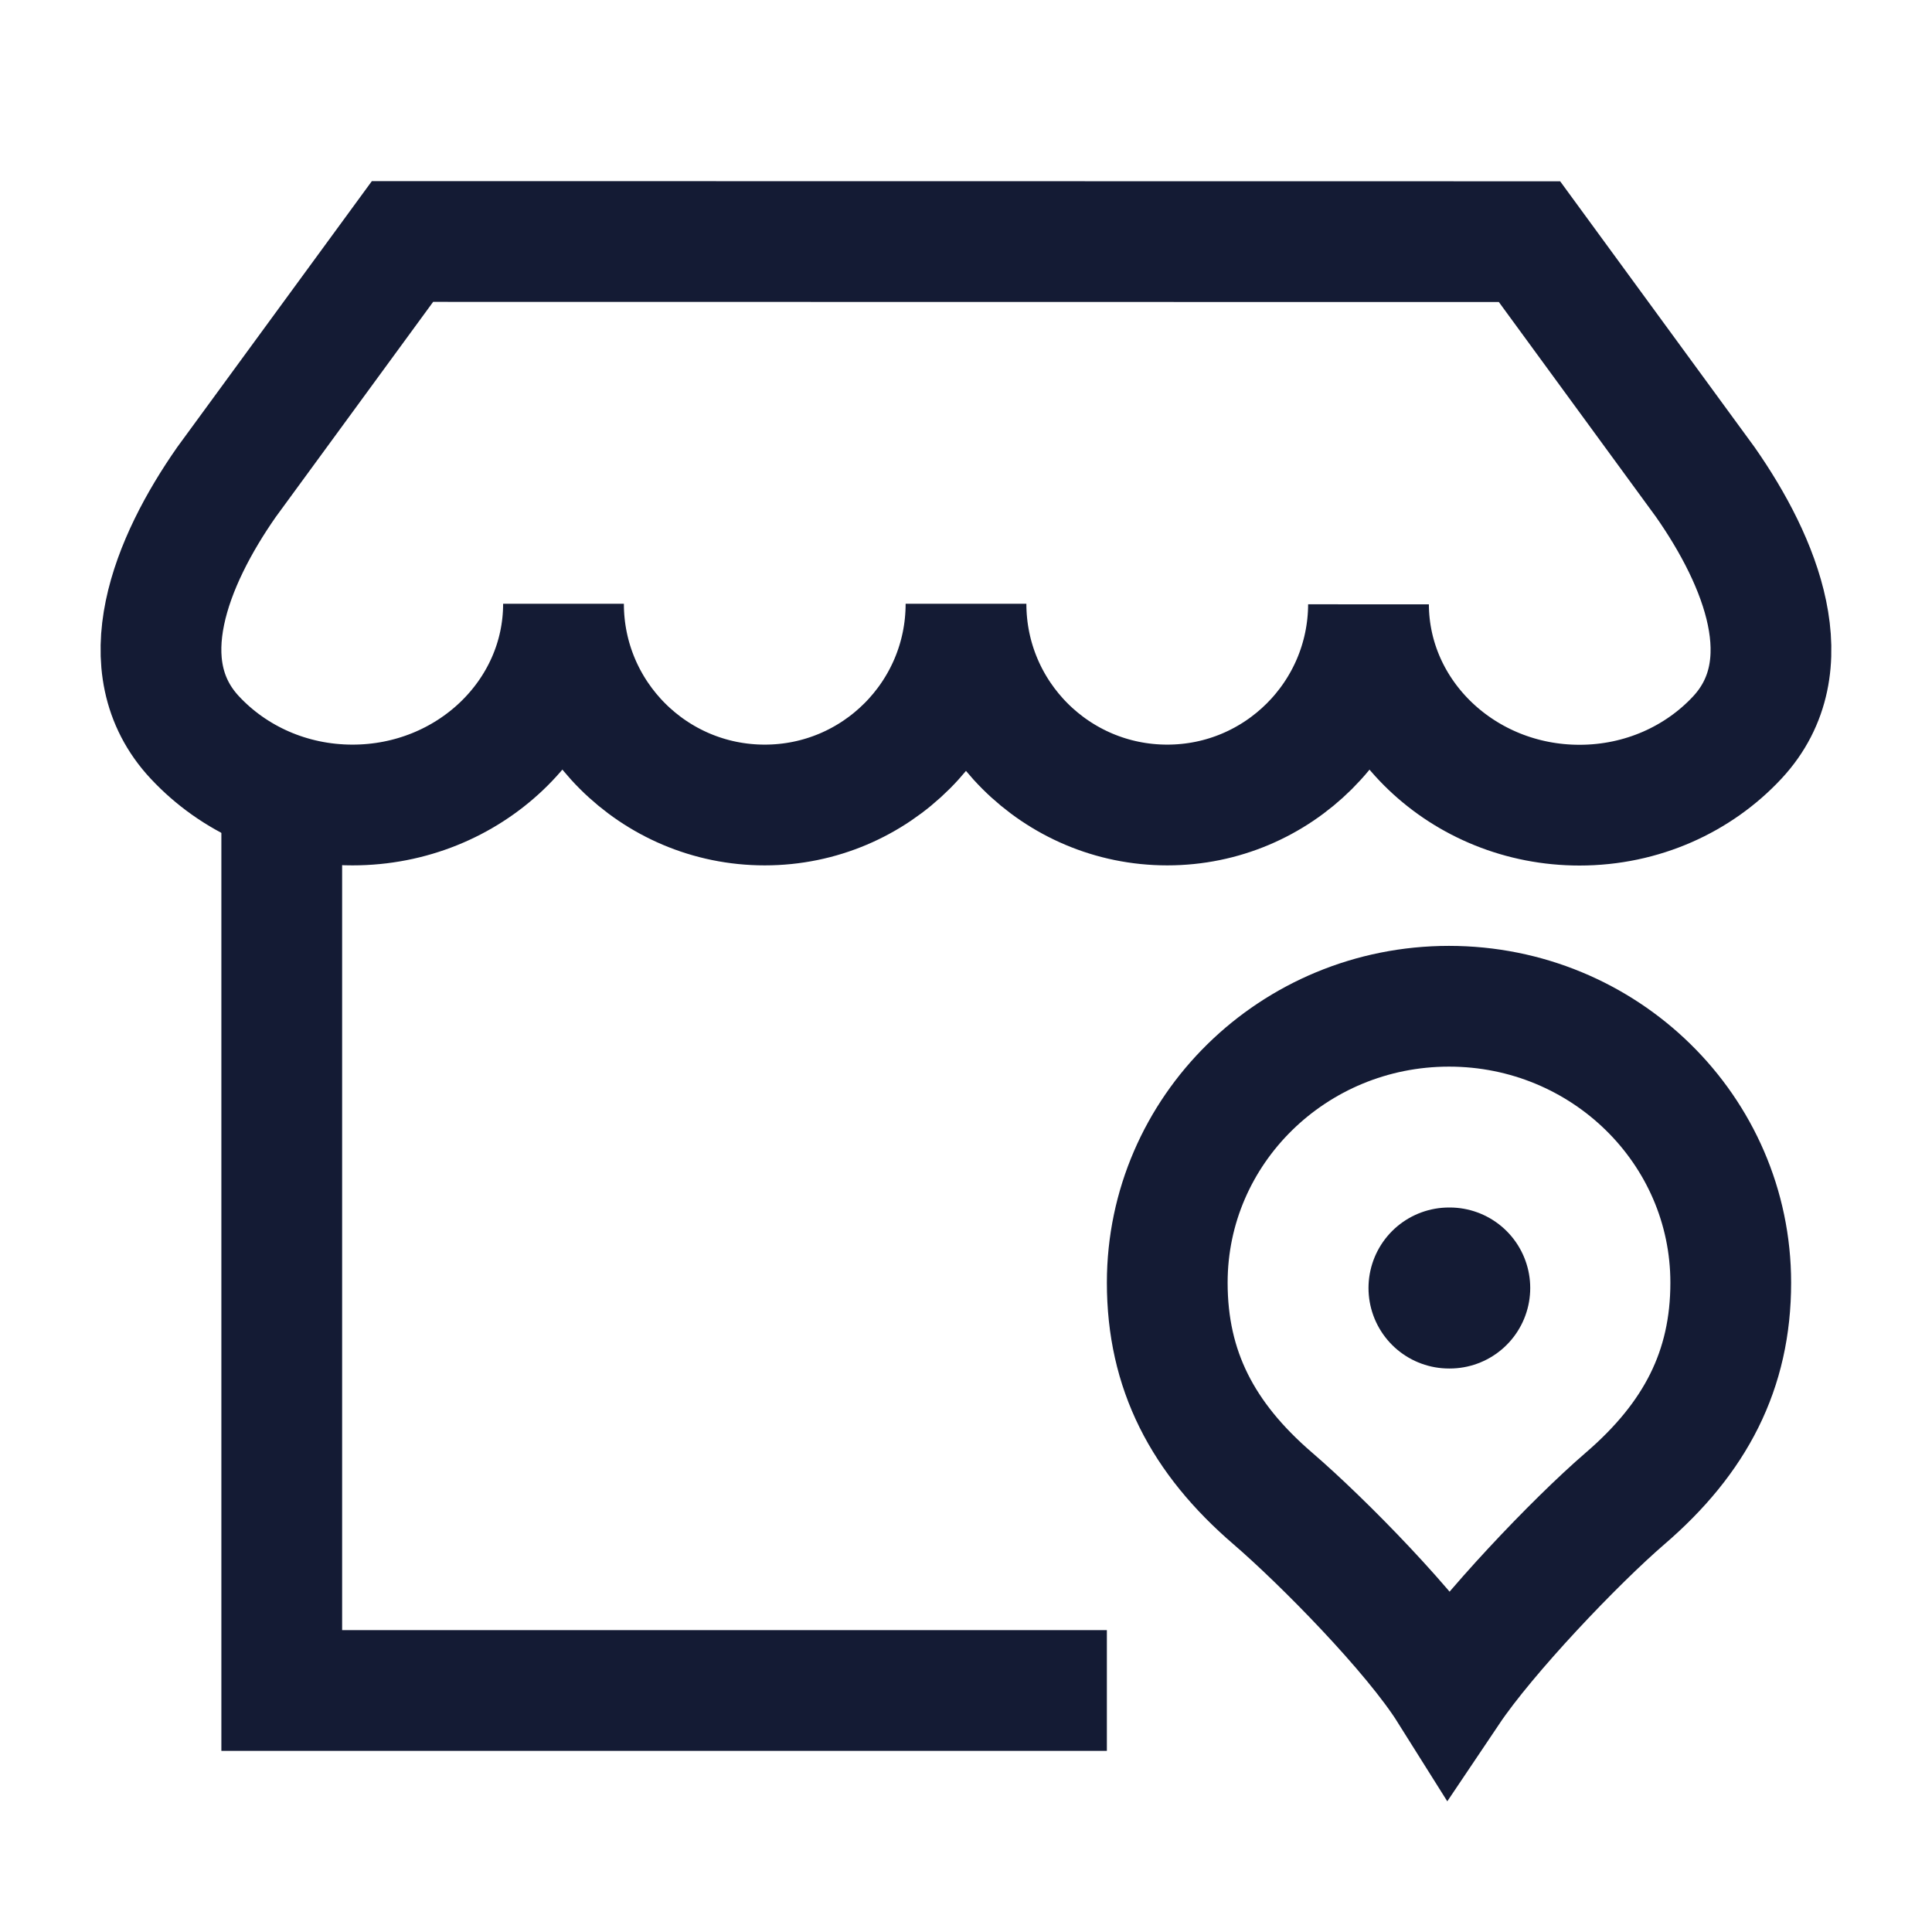 <svg width="24" height="24" viewBox="0 0 24 24" fill="none" xmlns="http://www.w3.org/2000/svg">
<path d="M3.5 10V21H13" stroke="#141B34" stroke-width="1.5" stroke-linecap="square"/>
<path d="M17 7.51C16.994 8.886 15.877 10 14.5 10C13.119 10 12 8.881 12 7.5C12 8.881 10.88 10 9.5 10C8.119 10 7 8.881 7 7.5C7 8.881 5.826 10 4.379 10C3.6 10 2.9 9.676 2.42 9.161C1.594 8.276 2.125 6.974 2.814 5.988L5 3L19 3.002L21.185 5.99C21.874 6.976 22.405 8.278 21.58 9.163C21.1 9.678 20.4 10.002 19.621 10.002C18.176 10.002 17.005 8.887 17 7.51Z" stroke="#141B34" stroke-width="1.5" stroke-linecap="square"/>
<path d="M18 12.5C16.067 12.5 14.5 14.038 14.5 15.934C14.5 17.019 14.937 17.862 15.812 18.615C16.429 19.146 17.551 20.285 18 21C18.471 20.299 19.57 19.146 20.187 18.615C21.062 17.862 21.5 17.019 21.5 15.934C21.5 14.038 19.933 12.5 18 12.5Z" stroke="#141B34" stroke-width="1.5" stroke-linecap="square"/>
<path d="M18 16H18.009" stroke="#141B34" stroke-width="2" stroke-linecap="round" stroke-linejoin="round"/>
</svg>
